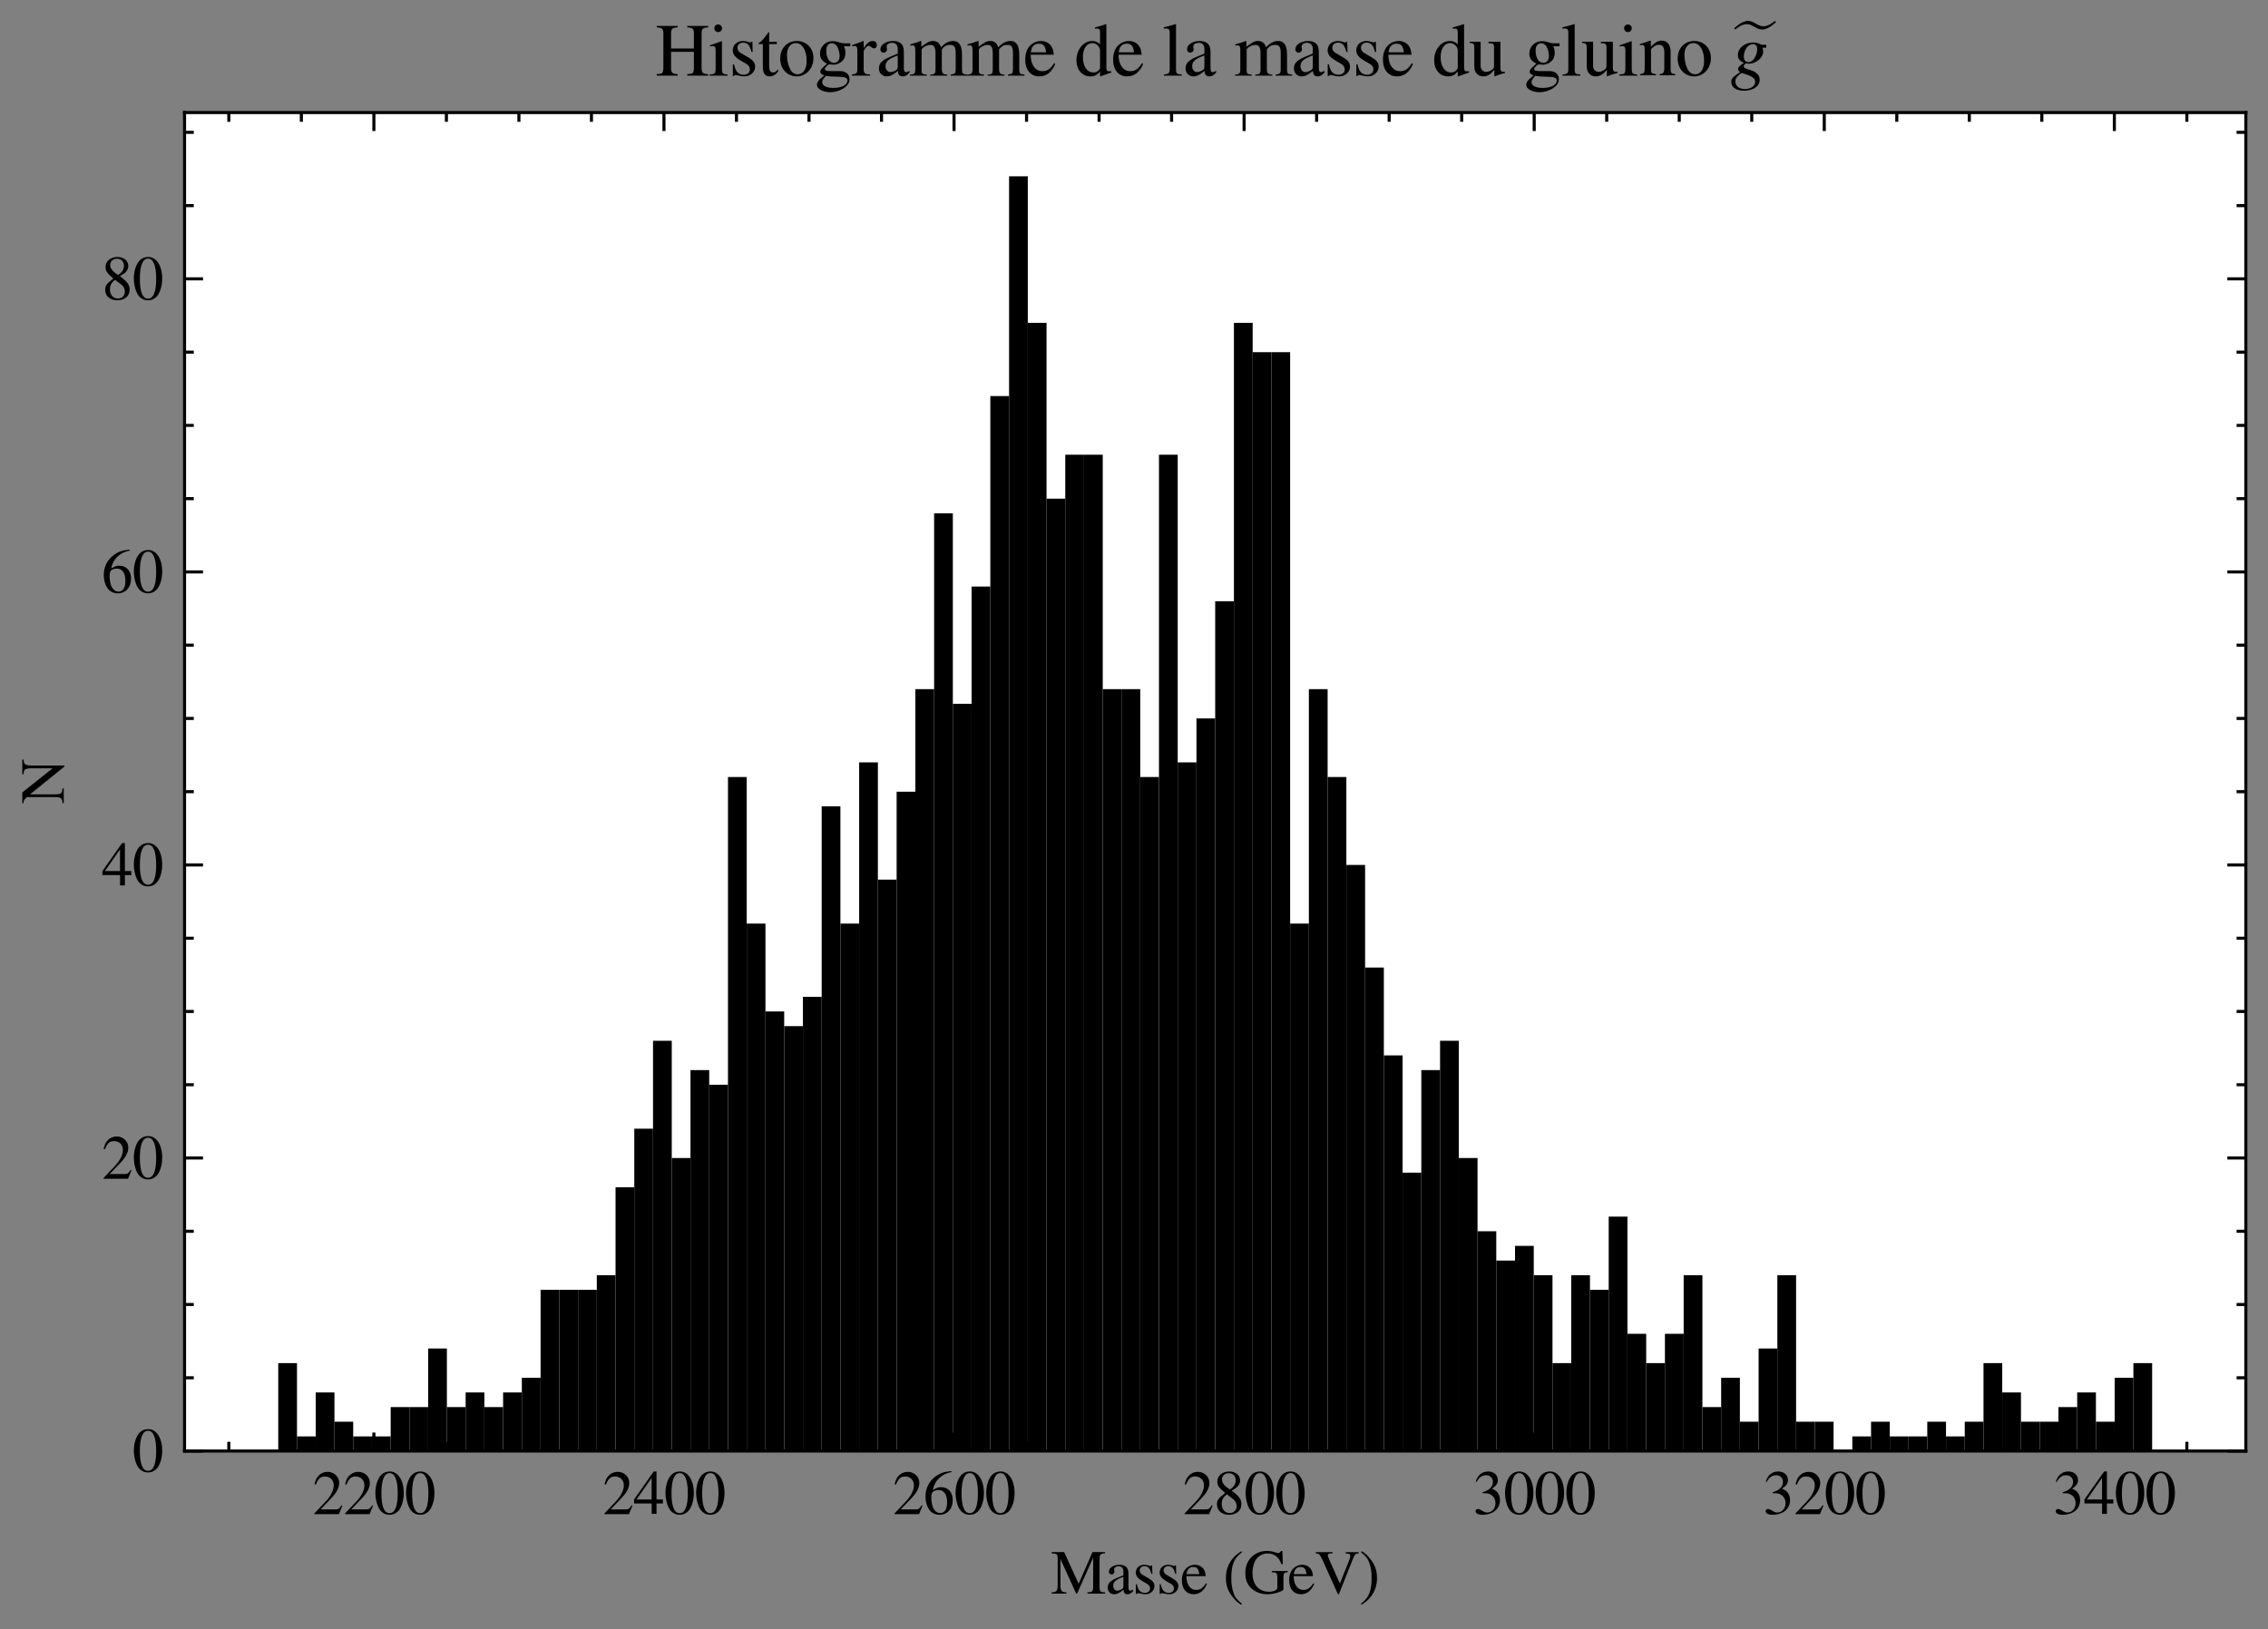 <?xml version="1.0" encoding="utf-8" standalone="no"?>
<!DOCTYPE svg PUBLIC "-//W3C//DTD SVG 1.1//EN"
  "http://www.w3.org/Graphics/SVG/1.1/DTD/svg11.dtd">
<svg xmlns:xlink="http://www.w3.org/1999/xlink" width="368.374pt" height="264.651pt" viewBox="0 0 368.374 264.651" xmlns="http://www.w3.org/2000/svg" version="1.1">
 <rect x="0" y="0" width="368.374" height="264.651" fill="#808080" stroke="none"/>
 <defs>
  <style type="text/css">*{stroke-linejoin: round; stroke-linecap: butt}</style>
 </defs>
 <g id="figure_1">
  <g id="patch_1">
   <path d="M 0 264.651 
L 368.374 264.651 
L 368.374 0 
L 0 0 
L 0 264.651 
z
" style="fill: none"/>
  </g>
  <g id="axes_1">
   <g id="patch_2">
    <path d="M 29.974 235.728 
L 364.774 235.728 
L 364.774 18.288 
L 29.974 18.288 
z
" style="fill: #ffffff"/>
   </g>
   <g id="patch_3">
    <path d="M 45.192 235.728 
L 48.236 235.728 
L 48.236 221.446 
L 45.192 221.446 
z
" clip-path="url(#p7e63b6efae)"/>
   </g>
   <g id="patch_4">
    <path d="M 48.236 235.728 
L 51.28 235.728 
L 51.28 233.348 
L 48.236 233.348 
z
" clip-path="url(#p7e63b6efae)"/>
   </g>
   <g id="patch_5">
    <path d="M 51.28 235.728 
L 54.323 235.728 
L 54.323 226.207 
L 51.28 226.207 
z
" clip-path="url(#p7e63b6efae)"/>
   </g>
   <g id="patch_6">
    <path d="M 54.323 235.728 
L 57.367 235.728 
L 57.367 230.967 
L 54.323 230.967 
z
" clip-path="url(#p7e63b6efae)"/>
   </g>
   <g id="patch_7">
    <path d="M 57.367 235.728 
L 60.41 235.728 
L 60.41 233.348 
L 57.367 233.348 
z
" clip-path="url(#p7e63b6efae)"/>
   </g>
   <g id="patch_8">
    <path d="M 60.41 235.728 
L 63.454 235.728 
L 63.454 233.348 
L 60.41 233.348 
z
" clip-path="url(#p7e63b6efae)"/>
   </g>
   <g id="patch_9">
    <path d="M 63.454 235.728 
L 66.498 235.728 
L 66.498 228.587 
L 63.454 228.587 
z
" clip-path="url(#p7e63b6efae)"/>
   </g>
   <g id="patch_10">
    <path d="M 66.498 235.728 
L 69.541 235.728 
L 69.541 228.587 
L 66.498 228.587 
z
" clip-path="url(#p7e63b6efae)"/>
   </g>
   <g id="patch_11">
    <path d="M 69.541 235.728 
L 72.585 235.728 
L 72.585 219.066 
L 69.541 219.066 
z
" clip-path="url(#p7e63b6efae)"/>
   </g>
   <g id="patch_12">
    <path d="M 72.585 235.728 
L 75.629 235.728 
L 75.629 228.587 
L 72.585 228.587 
z
" clip-path="url(#p7e63b6efae)"/>
   </g>
   <g id="patch_13">
    <path d="M 75.629 235.728 
L 78.672 235.728 
L 78.672 226.207 
L 75.629 226.207 
z
" clip-path="url(#p7e63b6efae)"/>
   </g>
   <g id="patch_14">
    <path d="M 78.672 235.728 
L 81.716 235.728 
L 81.716 228.587 
L 78.672 228.587 
z
" clip-path="url(#p7e63b6efae)"/>
   </g>
   <g id="patch_15">
    <path d="M 81.716 235.728 
L 84.76 235.728 
L 84.76 226.207 
L 81.716 226.207 
z
" clip-path="url(#p7e63b6efae)"/>
   </g>
   <g id="patch_16">
    <path d="M 84.76 235.728 
L 87.803 235.728 
L 87.803 223.827 
L 84.76 223.827 
z
" clip-path="url(#p7e63b6efae)"/>
   </g>
   <g id="patch_17">
    <path d="M 87.803 235.728 
L 90.847 235.728 
L 90.847 209.545 
L 87.803 209.545 
z
" clip-path="url(#p7e63b6efae)"/>
   </g>
   <g id="patch_18">
    <path d="M 90.847 235.728 
L 93.89 235.728 
L 93.89 209.545 
L 90.847 209.545 
z
" clip-path="url(#p7e63b6efae)"/>
   </g>
   <g id="patch_19">
    <path d="M 93.89 235.728 
L 96.934 235.728 
L 96.934 209.545 
L 93.89 209.545 
z
" clip-path="url(#p7e63b6efae)"/>
   </g>
   <g id="patch_20">
    <path d="M 96.934 235.728 
L 99.978 235.728 
L 99.978 207.165 
L 96.934 207.165 
z
" clip-path="url(#p7e63b6efae)"/>
   </g>
   <g id="patch_21">
    <path d="M 99.978 235.728 
L 103.021 235.728 
L 103.021 192.883 
L 99.978 192.883 
z
" clip-path="url(#p7e63b6efae)"/>
   </g>
   <g id="patch_22">
    <path d="M 103.021 235.728 
L 106.065 235.728 
L 106.065 183.362 
L 103.021 183.362 
z
" clip-path="url(#p7e63b6efae)"/>
   </g>
   <g id="patch_23">
    <path d="M 106.065 235.728 
L 109.109 235.728 
L 109.109 169.08 
L 106.065 169.08 
z
" clip-path="url(#p7e63b6efae)"/>
   </g>
   <g id="patch_24">
    <path d="M 109.109 235.728 
L 112.152 235.728 
L 112.152 188.122 
L 109.109 188.122 
z
" clip-path="url(#p7e63b6efae)"/>
   </g>
   <g id="patch_25">
    <path d="M 112.152 235.728 
L 115.196 235.728 
L 115.196 173.84 
L 112.152 173.84 
z
" clip-path="url(#p7e63b6efae)"/>
   </g>
   <g id="patch_26">
    <path d="M 115.196 235.728 
L 118.24 235.728 
L 118.24 176.221 
L 115.196 176.221 
z
" clip-path="url(#p7e63b6efae)"/>
   </g>
   <g id="patch_27">
    <path d="M 118.24 235.728 
L 121.283 235.728 
L 121.283 126.234 
L 118.24 126.234 
z
" clip-path="url(#p7e63b6efae)"/>
   </g>
   <g id="patch_28">
    <path d="M 121.283 235.728 
L 124.327 235.728 
L 124.327 150.037 
L 121.283 150.037 
z
" clip-path="url(#p7e63b6efae)"/>
   </g>
   <g id="patch_29">
    <path d="M 124.327 235.728 
L 127.37 235.728 
L 127.37 164.319 
L 124.327 164.319 
z
" clip-path="url(#p7e63b6efae)"/>
   </g>
   <g id="patch_30">
    <path d="M 127.37 235.728 
L 130.414 235.728 
L 130.414 166.699 
L 127.37 166.699 
z
" clip-path="url(#p7e63b6efae)"/>
   </g>
   <g id="patch_31">
    <path d="M 130.414 235.728 
L 133.458 235.728 
L 133.458 161.939 
L 130.414 161.939 
z
" clip-path="url(#p7e63b6efae)"/>
   </g>
   <g id="patch_32">
    <path d="M 133.458 235.728 
L 136.501 235.728 
L 136.501 130.995 
L 133.458 130.995 
z
" clip-path="url(#p7e63b6efae)"/>
   </g>
   <g id="patch_33">
    <path d="M 136.501 235.728 
L 139.545 235.728 
L 139.545 150.037 
L 136.501 150.037 
z
" clip-path="url(#p7e63b6efae)"/>
   </g>
   <g id="patch_34">
    <path d="M 139.545 235.728 
L 142.589 235.728 
L 142.589 123.854 
L 139.545 123.854 
z
" clip-path="url(#p7e63b6efae)"/>
   </g>
   <g id="patch_35">
    <path d="M 142.589 235.728 
L 145.632 235.728 
L 145.632 142.897 
L 142.589 142.897 
z
" clip-path="url(#p7e63b6efae)"/>
   </g>
   <g id="patch_36">
    <path d="M 145.632 235.728 
L 148.676 235.728 
L 148.676 128.615 
L 145.632 128.615 
z
" clip-path="url(#p7e63b6efae)"/>
   </g>
   <g id="patch_37">
    <path d="M 148.676 235.728 
L 151.72 235.728 
L 151.72 111.953 
L 148.676 111.953 
z
" clip-path="url(#p7e63b6efae)"/>
   </g>
   <g id="patch_38">
    <path d="M 151.72 235.728 
L 154.763 235.728 
L 154.763 83.389 
L 151.72 83.389 
z
" clip-path="url(#p7e63b6efae)"/>
   </g>
   <g id="patch_39">
    <path d="M 154.763 235.728 
L 157.807 235.728 
L 157.807 114.333 
L 154.763 114.333 
z
" clip-path="url(#p7e63b6efae)"/>
   </g>
   <g id="patch_40">
    <path d="M 157.807 235.728 
L 160.85 235.728 
L 160.85 95.291 
L 157.807 95.291 
z
" clip-path="url(#p7e63b6efae)"/>
   </g>
   <g id="patch_41">
    <path d="M 160.85 235.728 
L 163.894 235.728 
L 163.894 64.347 
L 160.85 64.347 
z
" clip-path="url(#p7e63b6efae)"/>
   </g>
   <g id="patch_42">
    <path d="M 163.894 235.728 
L 166.938 235.728 
L 166.938 28.642 
L 163.894 28.642 
z
" clip-path="url(#p7e63b6efae)"/>
   </g>
   <g id="patch_43">
    <path d="M 166.938 235.728 
L 169.981 235.728 
L 169.981 52.445 
L 166.938 52.445 
z
" clip-path="url(#p7e63b6efae)"/>
   </g>
   <g id="patch_44">
    <path d="M 169.981 235.728 
L 173.025 235.728 
L 173.025 81.009 
L 169.981 81.009 
z
" clip-path="url(#p7e63b6efae)"/>
   </g>
   <g id="patch_45">
    <path d="M 173.025 235.728 
L 176.069 235.728 
L 176.069 73.868 
L 173.025 73.868 
z
" clip-path="url(#p7e63b6efae)"/>
   </g>
   <g id="patch_46">
    <path d="M 176.069 235.728 
L 179.112 235.728 
L 179.112 73.868 
L 176.069 73.868 
z
" clip-path="url(#p7e63b6efae)"/>
   </g>
   <g id="patch_47">
    <path d="M 179.112 235.728 
L 182.156 235.728 
L 182.156 111.953 
L 179.112 111.953 
z
" clip-path="url(#p7e63b6efae)"/>
   </g>
   <g id="patch_48">
    <path d="M 182.156 235.728 
L 185.2 235.728 
L 185.2 111.953 
L 182.156 111.953 
z
" clip-path="url(#p7e63b6efae)"/>
   </g>
   <g id="patch_49">
    <path d="M 185.2 235.728 
L 188.243 235.728 
L 188.243 126.234 
L 185.2 126.234 
z
" clip-path="url(#p7e63b6efae)"/>
   </g>
   <g id="patch_50">
    <path d="M 188.243 235.728 
L 191.287 235.728 
L 191.287 73.868 
L 188.243 73.868 
z
" clip-path="url(#p7e63b6efae)"/>
   </g>
   <g id="patch_51">
    <path d="M 191.287 235.728 
L 194.33 235.728 
L 194.33 123.854 
L 191.287 123.854 
z
" clip-path="url(#p7e63b6efae)"/>
   </g>
   <g id="patch_52">
    <path d="M 194.33 235.728 
L 197.374 235.728 
L 197.374 116.713 
L 194.33 116.713 
z
" clip-path="url(#p7e63b6efae)"/>
   </g>
   <g id="patch_53">
    <path d="M 197.374 235.728 
L 200.418 235.728 
L 200.418 97.671 
L 197.374 97.671 
z
" clip-path="url(#p7e63b6efae)"/>
   </g>
   <g id="patch_54">
    <path d="M 200.418 235.728 
L 203.461 235.728 
L 203.461 52.445 
L 200.418 52.445 
z
" clip-path="url(#p7e63b6efae)"/>
   </g>
   <g id="patch_55">
    <path d="M 203.461 235.728 
L 206.505 235.728 
L 206.505 57.206 
L 203.461 57.206 
z
" clip-path="url(#p7e63b6efae)"/>
   </g>
   <g id="patch_56">
    <path d="M 206.505 235.728 
L 209.549 235.728 
L 209.549 57.206 
L 206.505 57.206 
z
" clip-path="url(#p7e63b6efae)"/>
   </g>
   <g id="patch_57">
    <path d="M 209.549 235.728 
L 212.592 235.728 
L 212.592 150.037 
L 209.549 150.037 
z
" clip-path="url(#p7e63b6efae)"/>
   </g>
   <g id="patch_58">
    <path d="M 212.592 235.728 
L 215.636 235.728 
L 215.636 111.953 
L 212.592 111.953 
z
" clip-path="url(#p7e63b6efae)"/>
   </g>
   <g id="patch_59">
    <path d="M 215.636 235.728 
L 218.68 235.728 
L 218.68 126.234 
L 215.636 126.234 
z
" clip-path="url(#p7e63b6efae)"/>
   </g>
   <g id="patch_60">
    <path d="M 218.68 235.728 
L 221.723 235.728 
L 221.723 140.516 
L 218.68 140.516 
z
" clip-path="url(#p7e63b6efae)"/>
   </g>
   <g id="patch_61">
    <path d="M 221.723 235.728 
L 224.767 235.728 
L 224.767 157.178 
L 221.723 157.178 
z
" clip-path="url(#p7e63b6efae)"/>
   </g>
   <g id="patch_62">
    <path d="M 224.767 235.728 
L 227.81 235.728 
L 227.81 171.46 
L 224.767 171.46 
z
" clip-path="url(#p7e63b6efae)"/>
   </g>
   <g id="patch_63">
    <path d="M 227.81 235.728 
L 230.854 235.728 
L 230.854 190.502 
L 227.81 190.502 
z
" clip-path="url(#p7e63b6efae)"/>
   </g>
   <g id="patch_64">
    <path d="M 230.854 235.728 
L 233.898 235.728 
L 233.898 173.84 
L 230.854 173.84 
z
" clip-path="url(#p7e63b6efae)"/>
   </g>
   <g id="patch_65">
    <path d="M 233.898 235.728 
L 236.941 235.728 
L 236.941 169.08 
L 233.898 169.08 
z
" clip-path="url(#p7e63b6efae)"/>
   </g>
   <g id="patch_66">
    <path d="M 236.941 235.728 
L 239.985 235.728 
L 239.985 188.122 
L 236.941 188.122 
z
" clip-path="url(#p7e63b6efae)"/>
   </g>
   <g id="patch_67">
    <path d="M 239.985 235.728 
L 243.029 235.728 
L 243.029 200.024 
L 239.985 200.024 
z
" clip-path="url(#p7e63b6efae)"/>
   </g>
   <g id="patch_68">
    <path d="M 243.029 235.728 
L 246.072 235.728 
L 246.072 204.784 
L 243.029 204.784 
z
" clip-path="url(#p7e63b6efae)"/>
   </g>
   <g id="patch_69">
    <path d="M 246.072 235.728 
L 249.116 235.728 
L 249.116 202.404 
L 246.072 202.404 
z
" clip-path="url(#p7e63b6efae)"/>
   </g>
   <g id="patch_70">
    <path d="M 249.116 235.728 
L 252.16 235.728 
L 252.16 207.165 
L 249.116 207.165 
z
" clip-path="url(#p7e63b6efae)"/>
   </g>
   <g id="patch_71">
    <path d="M 252.16 235.728 
L 255.203 235.728 
L 255.203 221.446 
L 252.16 221.446 
z
" clip-path="url(#p7e63b6efae)"/>
   </g>
   <g id="patch_72">
    <path d="M 255.203 235.728 
L 258.247 235.728 
L 258.247 207.165 
L 255.203 207.165 
z
" clip-path="url(#p7e63b6efae)"/>
   </g>
   <g id="patch_73">
    <path d="M 258.247 235.728 
L 261.29 235.728 
L 261.29 209.545 
L 258.247 209.545 
z
" clip-path="url(#p7e63b6efae)"/>
   </g>
   <g id="patch_74">
    <path d="M 261.29 235.728 
L 264.334 235.728 
L 264.334 197.643 
L 261.29 197.643 
z
" clip-path="url(#p7e63b6efae)"/>
   </g>
   <g id="patch_75">
    <path d="M 264.334 235.728 
L 267.378 235.728 
L 267.378 216.686 
L 264.334 216.686 
z
" clip-path="url(#p7e63b6efae)"/>
   </g>
   <g id="patch_76">
    <path d="M 267.378 235.728 
L 270.421 235.728 
L 270.421 221.446 
L 267.378 221.446 
z
" clip-path="url(#p7e63b6efae)"/>
   </g>
   <g id="patch_77">
    <path d="M 270.421 235.728 
L 273.465 235.728 
L 273.465 216.686 
L 270.421 216.686 
z
" clip-path="url(#p7e63b6efae)"/>
   </g>
   <g id="patch_78">
    <path d="M 273.465 235.728 
L 276.509 235.728 
L 276.509 207.165 
L 273.465 207.165 
z
" clip-path="url(#p7e63b6efae)"/>
   </g>
   <g id="patch_79">
    <path d="M 276.509 235.728 
L 279.552 235.728 
L 279.552 228.587 
L 276.509 228.587 
z
" clip-path="url(#p7e63b6efae)"/>
   </g>
   <g id="patch_80">
    <path d="M 279.552 235.728 
L 282.596 235.728 
L 282.596 223.827 
L 279.552 223.827 
z
" clip-path="url(#p7e63b6efae)"/>
   </g>
   <g id="patch_81">
    <path d="M 282.596 235.728 
L 285.64 235.728 
L 285.64 230.967 
L 282.596 230.967 
z
" clip-path="url(#p7e63b6efae)"/>
   </g>
   <g id="patch_82">
    <path d="M 285.64 235.728 
L 288.683 235.728 
L 288.683 219.066 
L 285.64 219.066 
z
" clip-path="url(#p7e63b6efae)"/>
   </g>
   <g id="patch_83">
    <path d="M 288.683 235.728 
L 291.727 235.728 
L 291.727 207.165 
L 288.683 207.165 
z
" clip-path="url(#p7e63b6efae)"/>
   </g>
   <g id="patch_84">
    <path d="M 291.727 235.728 
L 294.77 235.728 
L 294.77 230.967 
L 291.727 230.967 
z
" clip-path="url(#p7e63b6efae)"/>
   </g>
   <g id="patch_85">
    <path d="M 294.77 235.728 
L 297.814 235.728 
L 297.814 230.967 
L 294.77 230.967 
z
" clip-path="url(#p7e63b6efae)"/>
   </g>
   <g id="patch_86">
    <path d="M 297.814 235.728 
L 300.858 235.728 
L 300.858 235.728 
L 297.814 235.728 
z
" clip-path="url(#p7e63b6efae)"/>
   </g>
   <g id="patch_87">
    <path d="M 300.858 235.728 
L 303.901 235.728 
L 303.901 233.348 
L 300.858 233.348 
z
" clip-path="url(#p7e63b6efae)"/>
   </g>
   <g id="patch_88">
    <path d="M 303.901 235.728 
L 306.945 235.728 
L 306.945 230.967 
L 303.901 230.967 
z
" clip-path="url(#p7e63b6efae)"/>
   </g>
   <g id="patch_89">
    <path d="M 306.945 235.728 
L 309.989 235.728 
L 309.989 233.348 
L 306.945 233.348 
z
" clip-path="url(#p7e63b6efae)"/>
   </g>
   <g id="patch_90">
    <path d="M 309.989 235.728 
L 313.032 235.728 
L 313.032 233.348 
L 309.989 233.348 
z
" clip-path="url(#p7e63b6efae)"/>
   </g>
   <g id="patch_91">
    <path d="M 313.032 235.728 
L 316.076 235.728 
L 316.076 230.967 
L 313.032 230.967 
z
" clip-path="url(#p7e63b6efae)"/>
   </g>
   <g id="patch_92">
    <path d="M 316.076 235.728 
L 319.12 235.728 
L 319.12 233.348 
L 316.076 233.348 
z
" clip-path="url(#p7e63b6efae)"/>
   </g>
   <g id="patch_93">
    <path d="M 319.12 235.728 
L 322.163 235.728 
L 322.163 230.967 
L 319.12 230.967 
z
" clip-path="url(#p7e63b6efae)"/>
   </g>
   <g id="patch_94">
    <path d="M 322.163 235.728 
L 325.207 235.728 
L 325.207 221.446 
L 322.163 221.446 
z
" clip-path="url(#p7e63b6efae)"/>
   </g>
   <g id="patch_95">
    <path d="M 325.207 235.728 
L 328.25 235.728 
L 328.25 226.207 
L 325.207 226.207 
z
" clip-path="url(#p7e63b6efae)"/>
   </g>
   <g id="patch_96">
    <path d="M 328.25 235.728 
L 331.294 235.728 
L 331.294 230.967 
L 328.25 230.967 
z
" clip-path="url(#p7e63b6efae)"/>
   </g>
   <g id="patch_97">
    <path d="M 331.294 235.728 
L 334.338 235.728 
L 334.338 230.967 
L 331.294 230.967 
z
" clip-path="url(#p7e63b6efae)"/>
   </g>
   <g id="patch_98">
    <path d="M 334.338 235.728 
L 337.381 235.728 
L 337.381 228.587 
L 334.338 228.587 
z
" clip-path="url(#p7e63b6efae)"/>
   </g>
   <g id="patch_99">
    <path d="M 337.381 235.728 
L 340.425 235.728 
L 340.425 226.207 
L 337.381 226.207 
z
" clip-path="url(#p7e63b6efae)"/>
   </g>
   <g id="patch_100">
    <path d="M 340.425 235.728 
L 343.469 235.728 
L 343.469 230.967 
L 340.425 230.967 
z
" clip-path="url(#p7e63b6efae)"/>
   </g>
   <g id="patch_101">
    <path d="M 343.469 235.728 
L 346.512 235.728 
L 346.512 223.827 
L 343.469 223.827 
z
" clip-path="url(#p7e63b6efae)"/>
   </g>
   <g id="patch_102">
    <path d="M 346.512 235.728 
L 349.556 235.728 
L 349.556 221.446 
L 346.512 221.446 
z
" clip-path="url(#p7e63b6efae)"/>
   </g>
   <g id="matplotlib.axis_1">
    <g id="xtick_1">
     <g id="line2d_1">
      <defs>
       <path id="m321ddb4b84" d="M 0 0 
L 0 -3 
" style="stroke: #000000; stroke-width: 0.5"/>
      </defs>
      <g>
       <use xlink:href="#m321ddb4b84" x="60.726" y="235.728" style="stroke: #000000; stroke-width: 0.5"/>
      </g>
     </g>
     <g id="line2d_2">
      <defs>
       <path id="m968e10f315" d="M 0 0 
L 0 3 
" style="stroke: #000000; stroke-width: 0.5"/>
      </defs>
      <g>
       <use xlink:href="#m968e10f315" x="60.726" y="18.288" style="stroke: #000000; stroke-width: 0.5"/>
      </g>
     </g>
     <g id="text_1">
      <!-- $\mathdefault{2200}$ -->
      <g transform="translate(50.763 245.983)scale(0.1 -0.1)">
       <defs>
        <path id="NimbusRomNo9L-Regu-32" d="M 3040 875 
L 2957 907 
C 2720 544 2637 486 2349 486 
L 819 486 
L 1894 1609 
C 2464 2202 2714 2687 2714 3185 
C 2714 3823 2195 4313 1530 4313 
C 1178 4313 845 4173 608 3918 
C 403 3700 307 3496 198 3043 
L 333 3011 
C 589 3636 819 3840 1261 3840 
C 1798 3840 2163 3476 2163 2940 
C 2163 2443 1869 1850 1331 1282 
L 192 77 
L 192 0 
L 2688 0 
L 3040 875 
z
" transform="scale(0.016)"/>
        <path id="NimbusRomNo9L-Regu-30" d="M 1626 4352 
C 1274 4352 1005 4244 768 4020 
C 397 3661 154 2925 154 2176 
C 154 1479 365 730 666 372 
C 902 90 1229 -64 1600 -64 
C 1926 -64 2202 45 2432 269 
C 2803 621 3046 1364 3046 2138 
C 3046 3450 2464 4352 1626 4352 
z
M 1606 4186 
C 2144 4186 2432 3463 2432 2125 
C 2432 788 2150 103 1600 103 
C 1050 103 768 788 768 2119 
C 768 3476 1056 4186 1606 4186 
z
" transform="scale(0.016)"/>
       </defs>
       <use xlink:href="#NimbusRomNo9L-Regu-32" transform="scale(0.996)"/>
       <use xlink:href="#NimbusRomNo9L-Regu-32" transform="translate(49.813 0)scale(0.996)"/>
       <use xlink:href="#NimbusRomNo9L-Regu-30" transform="translate(99.626 0)scale(0.996)"/>
       <use xlink:href="#NimbusRomNo9L-Regu-30" transform="translate(149.44 0)scale(0.996)"/>
      </g>
     </g>
    </g>
    <g id="xtick_2">
     <g id="line2d_3">
      <g>
       <use xlink:href="#m321ddb4b84" x="107.841" y="235.728" style="stroke: #000000; stroke-width: 0.5"/>
      </g>
     </g>
     <g id="line2d_4">
      <g>
       <use xlink:href="#m968e10f315" x="107.841" y="18.288" style="stroke: #000000; stroke-width: 0.5"/>
      </g>
     </g>
     <g id="text_2">
      <!-- $\mathdefault{2400}$ -->
      <g transform="translate(97.879 245.983)scale(0.1 -0.1)">
       <defs>
        <path id="NimbusRomNo9L-Regu-34" d="M 3021 1497 
L 2368 1497 
L 2368 4352 
L 2086 4352 
L 77 1497 
L 77 1088 
L 1875 1088 
L 1875 32 
L 2368 32 
L 2368 1088 
L 3021 1088 
L 3021 1497 
z
M 1869 1497 
L 333 1497 
L 1869 3698 
L 1869 1497 
z
" transform="scale(0.016)"/>
       </defs>
       <use xlink:href="#NimbusRomNo9L-Regu-32" transform="scale(0.996)"/>
       <use xlink:href="#NimbusRomNo9L-Regu-34" transform="translate(49.813 0)scale(0.996)"/>
       <use xlink:href="#NimbusRomNo9L-Regu-30" transform="translate(99.626 0)scale(0.996)"/>
       <use xlink:href="#NimbusRomNo9L-Regu-30" transform="translate(149.44 0)scale(0.996)"/>
      </g>
     </g>
    </g>
    <g id="xtick_3">
     <g id="line2d_5">
      <g>
       <use xlink:href="#m321ddb4b84" x="154.957" y="235.728" style="stroke: #000000; stroke-width: 0.5"/>
      </g>
     </g>
     <g id="line2d_6">
      <g>
       <use xlink:href="#m968e10f315" x="154.957" y="18.288" style="stroke: #000000; stroke-width: 0.5"/>
      </g>
     </g>
     <g id="text_3">
      <!-- $\mathdefault{2600}$ -->
      <g transform="translate(144.994 245.983)scale(0.1 -0.1)">
       <defs>
        <path id="NimbusRomNo9L-Regu-36" d="M 2854 4391 
C 2125 4327 1754 4205 1286 3879 
C 595 3386 218 2656 218 1802 
C 218 1248 390 688 666 370 
C 909 89 1254 -64 1651 -64 
C 2445 -64 2995 541 2995 1421 
C 2995 2236 2528 2752 1792 2752 
C 1510 2752 1376 2707 973 2464 
C 1146 3431 1862 4122 2867 4288 
L 2854 4391 
z
M 1549 2458 
C 2099 2458 2419 2000 2419 1204 
C 2419 504 2170 116 1722 116 
C 1158 116 813 714 813 1700 
C 813 2025 864 2203 992 2299 
C 1126 2400 1325 2458 1549 2458 
z
" transform="scale(0.016)"/>
       </defs>
       <use xlink:href="#NimbusRomNo9L-Regu-32" transform="scale(0.996)"/>
       <use xlink:href="#NimbusRomNo9L-Regu-36" transform="translate(49.813 0)scale(0.996)"/>
       <use xlink:href="#NimbusRomNo9L-Regu-30" transform="translate(99.626 0)scale(0.996)"/>
       <use xlink:href="#NimbusRomNo9L-Regu-30" transform="translate(149.44 0)scale(0.996)"/>
      </g>
     </g>
    </g>
    <g id="xtick_4">
     <g id="line2d_7">
      <g>
       <use xlink:href="#m321ddb4b84" x="202.072" y="235.728" style="stroke: #000000; stroke-width: 0.5"/>
      </g>
     </g>
     <g id="line2d_8">
      <g>
       <use xlink:href="#m968e10f315" x="202.072" y="18.288" style="stroke: #000000; stroke-width: 0.5"/>
      </g>
     </g>
     <g id="text_4">
      <!-- $\mathdefault{2800}$ -->
      <g transform="translate(192.109 245.983)scale(0.1 -0.1)">
       <defs>
        <path id="NimbusRomNo9L-Regu-38" d="M 1856 2400 
C 2490 2740 2714 3008 2714 3444 
C 2714 3968 2253 4352 1613 4352 
C 915 4352 397 3924 397 3341 
C 397 2925 518 2740 1190 2151 
C 499 1626 358 1428 358 992 
C 358 372 864 -64 1587 -64 
C 2355 -64 2848 359 2848 1018 
C 2848 1511 2630 1824 1856 2400 
z
M 1741 1741 
C 2208 1408 2362 1178 2362 820 
C 2362 404 2074 116 1658 116 
C 1171 116 845 487 845 1044 
C 845 1453 986 1722 1357 2023 
L 1741 1741 
z
M 1670 2516 
C 1101 2887 870 3181 870 3540 
C 870 3911 1158 4173 1562 4173 
C 1997 4173 2272 3892 2272 3450 
C 2272 3085 2093 2797 1728 2554 
C 1696 2535 1696 2535 1670 2516 
z
" transform="scale(0.016)"/>
       </defs>
       <use xlink:href="#NimbusRomNo9L-Regu-32" transform="scale(0.996)"/>
       <use xlink:href="#NimbusRomNo9L-Regu-38" transform="translate(49.813 0)scale(0.996)"/>
       <use xlink:href="#NimbusRomNo9L-Regu-30" transform="translate(99.626 0)scale(0.996)"/>
       <use xlink:href="#NimbusRomNo9L-Regu-30" transform="translate(149.44 0)scale(0.996)"/>
      </g>
     </g>
    </g>
    <g id="xtick_5">
     <g id="line2d_9">
      <g>
       <use xlink:href="#m321ddb4b84" x="249.187" y="235.728" style="stroke: #000000; stroke-width: 0.5"/>
      </g>
     </g>
     <g id="line2d_10">
      <g>
       <use xlink:href="#m968e10f315" x="249.187" y="18.288" style="stroke: #000000; stroke-width: 0.5"/>
      </g>
     </g>
     <g id="text_5">
      <!-- $\mathdefault{3000}$ -->
      <g transform="translate(239.225 245.983)scale(0.1 -0.1)">
       <defs>
        <path id="NimbusRomNo9L-Regu-33" d="M 979 2138 
C 1357 2138 1504 2125 1658 2068 
C 2054 1927 2304 1562 2304 1120 
C 2304 583 1939 167 1466 167 
C 1293 167 1165 212 928 365 
C 736 480 627 525 518 525 
C 371 525 275 436 275 301 
C 275 77 550 -64 998 -64 
C 1491 -64 1997 103 2298 365 
C 2598 628 2765 999 2765 1428 
C 2765 1754 2662 2055 2477 2253 
C 2349 2394 2227 2471 1946 2592 
C 2387 2893 2547 3130 2547 3476 
C 2547 3994 2138 4352 1549 4352 
C 1229 4352 947 4244 717 4039 
C 525 3866 429 3699 288 3315 
L 384 3290 
C 646 3757 934 3968 1338 3968 
C 1754 3968 2042 3687 2042 3284 
C 2042 3053 1946 2823 1786 2663 
C 1594 2471 1414 2375 979 2221 
L 979 2138 
z
" transform="scale(0.016)"/>
       </defs>
       <use xlink:href="#NimbusRomNo9L-Regu-33" transform="scale(0.996)"/>
       <use xlink:href="#NimbusRomNo9L-Regu-30" transform="translate(49.813 0)scale(0.996)"/>
       <use xlink:href="#NimbusRomNo9L-Regu-30" transform="translate(99.626 0)scale(0.996)"/>
       <use xlink:href="#NimbusRomNo9L-Regu-30" transform="translate(149.44 0)scale(0.996)"/>
      </g>
     </g>
    </g>
    <g id="xtick_6">
     <g id="line2d_11">
      <g>
       <use xlink:href="#m321ddb4b84" x="296.303" y="235.728" style="stroke: #000000; stroke-width: 0.5"/>
      </g>
     </g>
     <g id="line2d_12">
      <g>
       <use xlink:href="#m968e10f315" x="296.303" y="18.288" style="stroke: #000000; stroke-width: 0.5"/>
      </g>
     </g>
     <g id="text_6">
      <!-- $\mathdefault{3200}$ -->
      <g transform="translate(286.34 245.983)scale(0.1 -0.1)">
       <use xlink:href="#NimbusRomNo9L-Regu-33" transform="scale(0.996)"/>
       <use xlink:href="#NimbusRomNo9L-Regu-32" transform="translate(49.813 0)scale(0.996)"/>
       <use xlink:href="#NimbusRomNo9L-Regu-30" transform="translate(99.626 0)scale(0.996)"/>
       <use xlink:href="#NimbusRomNo9L-Regu-30" transform="translate(149.44 0)scale(0.996)"/>
      </g>
     </g>
    </g>
    <g id="xtick_7">
     <g id="line2d_13">
      <g>
       <use xlink:href="#m321ddb4b84" x="343.418" y="235.728" style="stroke: #000000; stroke-width: 0.5"/>
      </g>
     </g>
     <g id="line2d_14">
      <g>
       <use xlink:href="#m968e10f315" x="343.418" y="18.288" style="stroke: #000000; stroke-width: 0.5"/>
      </g>
     </g>
     <g id="text_7">
      <!-- $\mathdefault{3400}$ -->
      <g transform="translate(333.456 245.983)scale(0.1 -0.1)">
       <use xlink:href="#NimbusRomNo9L-Regu-33" transform="scale(0.996)"/>
       <use xlink:href="#NimbusRomNo9L-Regu-34" transform="translate(49.813 0)scale(0.996)"/>
       <use xlink:href="#NimbusRomNo9L-Regu-30" transform="translate(99.626 0)scale(0.996)"/>
       <use xlink:href="#NimbusRomNo9L-Regu-30" transform="translate(149.44 0)scale(0.996)"/>
      </g>
     </g>
    </g>
    <g id="xtick_8">
     <g id="line2d_15">
      <defs>
       <path id="mfe11ddaa22" d="M 0 0 
L 0 -1.5 
" style="stroke: #000000; stroke-width: 0.5"/>
      </defs>
      <g>
       <use xlink:href="#mfe11ddaa22" x="37.168" y="235.728" style="stroke: #000000; stroke-width: 0.5"/>
      </g>
     </g>
     <g id="line2d_16">
      <defs>
       <path id="md40780a05b" d="M 0 0 
L 0 1.5 
" style="stroke: #000000; stroke-width: 0.5"/>
      </defs>
      <g>
       <use xlink:href="#md40780a05b" x="37.168" y="18.288" style="stroke: #000000; stroke-width: 0.5"/>
      </g>
     </g>
    </g>
    <g id="xtick_9">
     <g id="line2d_17">
      <g>
       <use xlink:href="#mfe11ddaa22" x="48.947" y="235.728" style="stroke: #000000; stroke-width: 0.5"/>
      </g>
     </g>
     <g id="line2d_18">
      <g>
       <use xlink:href="#md40780a05b" x="48.947" y="18.288" style="stroke: #000000; stroke-width: 0.5"/>
      </g>
     </g>
    </g>
    <g id="xtick_10">
     <g id="line2d_19">
      <g>
       <use xlink:href="#mfe11ddaa22" x="72.505" y="235.728" style="stroke: #000000; stroke-width: 0.5"/>
      </g>
     </g>
     <g id="line2d_20">
      <g>
       <use xlink:href="#md40780a05b" x="72.505" y="18.288" style="stroke: #000000; stroke-width: 0.5"/>
      </g>
     </g>
    </g>
    <g id="xtick_11">
     <g id="line2d_21">
      <g>
       <use xlink:href="#mfe11ddaa22" x="84.284" y="235.728" style="stroke: #000000; stroke-width: 0.5"/>
      </g>
     </g>
     <g id="line2d_22">
      <g>
       <use xlink:href="#md40780a05b" x="84.284" y="18.288" style="stroke: #000000; stroke-width: 0.5"/>
      </g>
     </g>
    </g>
    <g id="xtick_12">
     <g id="line2d_23">
      <g>
       <use xlink:href="#mfe11ddaa22" x="96.062" y="235.728" style="stroke: #000000; stroke-width: 0.5"/>
      </g>
     </g>
     <g id="line2d_24">
      <g>
       <use xlink:href="#md40780a05b" x="96.062" y="18.288" style="stroke: #000000; stroke-width: 0.5"/>
      </g>
     </g>
    </g>
    <g id="xtick_13">
     <g id="line2d_25">
      <g>
       <use xlink:href="#mfe11ddaa22" x="119.62" y="235.728" style="stroke: #000000; stroke-width: 0.5"/>
      </g>
     </g>
     <g id="line2d_26">
      <g>
       <use xlink:href="#md40780a05b" x="119.62" y="18.288" style="stroke: #000000; stroke-width: 0.5"/>
      </g>
     </g>
    </g>
    <g id="xtick_14">
     <g id="line2d_27">
      <g>
       <use xlink:href="#mfe11ddaa22" x="131.399" y="235.728" style="stroke: #000000; stroke-width: 0.5"/>
      </g>
     </g>
     <g id="line2d_28">
      <g>
       <use xlink:href="#md40780a05b" x="131.399" y="18.288" style="stroke: #000000; stroke-width: 0.5"/>
      </g>
     </g>
    </g>
    <g id="xtick_15">
     <g id="line2d_29">
      <g>
       <use xlink:href="#mfe11ddaa22" x="143.178" y="235.728" style="stroke: #000000; stroke-width: 0.5"/>
      </g>
     </g>
     <g id="line2d_30">
      <g>
       <use xlink:href="#md40780a05b" x="143.178" y="18.288" style="stroke: #000000; stroke-width: 0.5"/>
      </g>
     </g>
    </g>
    <g id="xtick_16">
     <g id="line2d_31">
      <g>
       <use xlink:href="#mfe11ddaa22" x="166.736" y="235.728" style="stroke: #000000; stroke-width: 0.5"/>
      </g>
     </g>
     <g id="line2d_32">
      <g>
       <use xlink:href="#md40780a05b" x="166.736" y="18.288" style="stroke: #000000; stroke-width: 0.5"/>
      </g>
     </g>
    </g>
    <g id="xtick_17">
     <g id="line2d_33">
      <g>
       <use xlink:href="#mfe11ddaa22" x="178.514" y="235.728" style="stroke: #000000; stroke-width: 0.5"/>
      </g>
     </g>
     <g id="line2d_34">
      <g>
       <use xlink:href="#md40780a05b" x="178.514" y="18.288" style="stroke: #000000; stroke-width: 0.5"/>
      </g>
     </g>
    </g>
    <g id="xtick_18">
     <g id="line2d_35">
      <g>
       <use xlink:href="#mfe11ddaa22" x="190.293" y="235.728" style="stroke: #000000; stroke-width: 0.5"/>
      </g>
     </g>
     <g id="line2d_36">
      <g>
       <use xlink:href="#md40780a05b" x="190.293" y="18.288" style="stroke: #000000; stroke-width: 0.5"/>
      </g>
     </g>
    </g>
    <g id="xtick_19">
     <g id="line2d_37">
      <g>
       <use xlink:href="#mfe11ddaa22" x="213.851" y="235.728" style="stroke: #000000; stroke-width: 0.5"/>
      </g>
     </g>
     <g id="line2d_38">
      <g>
       <use xlink:href="#md40780a05b" x="213.851" y="18.288" style="stroke: #000000; stroke-width: 0.5"/>
      </g>
     </g>
    </g>
    <g id="xtick_20">
     <g id="line2d_39">
      <g>
       <use xlink:href="#mfe11ddaa22" x="225.63" y="235.728" style="stroke: #000000; stroke-width: 0.5"/>
      </g>
     </g>
     <g id="line2d_40">
      <g>
       <use xlink:href="#md40780a05b" x="225.63" y="18.288" style="stroke: #000000; stroke-width: 0.5"/>
      </g>
     </g>
    </g>
    <g id="xtick_21">
     <g id="line2d_41">
      <g>
       <use xlink:href="#mfe11ddaa22" x="237.409" y="235.728" style="stroke: #000000; stroke-width: 0.5"/>
      </g>
     </g>
     <g id="line2d_42">
      <g>
       <use xlink:href="#md40780a05b" x="237.409" y="18.288" style="stroke: #000000; stroke-width: 0.5"/>
      </g>
     </g>
    </g>
    <g id="xtick_22">
     <g id="line2d_43">
      <g>
       <use xlink:href="#mfe11ddaa22" x="260.966" y="235.728" style="stroke: #000000; stroke-width: 0.5"/>
      </g>
     </g>
     <g id="line2d_44">
      <g>
       <use xlink:href="#md40780a05b" x="260.966" y="18.288" style="stroke: #000000; stroke-width: 0.5"/>
      </g>
     </g>
    </g>
    <g id="xtick_23">
     <g id="line2d_45">
      <g>
       <use xlink:href="#mfe11ddaa22" x="272.745" y="235.728" style="stroke: #000000; stroke-width: 0.5"/>
      </g>
     </g>
     <g id="line2d_46">
      <g>
       <use xlink:href="#md40780a05b" x="272.745" y="18.288" style="stroke: #000000; stroke-width: 0.5"/>
      </g>
     </g>
    </g>
    <g id="xtick_24">
     <g id="line2d_47">
      <g>
       <use xlink:href="#mfe11ddaa22" x="284.524" y="235.728" style="stroke: #000000; stroke-width: 0.5"/>
      </g>
     </g>
     <g id="line2d_48">
      <g>
       <use xlink:href="#md40780a05b" x="284.524" y="18.288" style="stroke: #000000; stroke-width: 0.5"/>
      </g>
     </g>
    </g>
    <g id="xtick_25">
     <g id="line2d_49">
      <g>
       <use xlink:href="#mfe11ddaa22" x="308.082" y="235.728" style="stroke: #000000; stroke-width: 0.5"/>
      </g>
     </g>
     <g id="line2d_50">
      <g>
       <use xlink:href="#md40780a05b" x="308.082" y="18.288" style="stroke: #000000; stroke-width: 0.5"/>
      </g>
     </g>
    </g>
    <g id="xtick_26">
     <g id="line2d_51">
      <g>
       <use xlink:href="#mfe11ddaa22" x="319.861" y="235.728" style="stroke: #000000; stroke-width: 0.5"/>
      </g>
     </g>
     <g id="line2d_52">
      <g>
       <use xlink:href="#md40780a05b" x="319.861" y="18.288" style="stroke: #000000; stroke-width: 0.5"/>
      </g>
     </g>
    </g>
    <g id="xtick_27">
     <g id="line2d_53">
      <g>
       <use xlink:href="#mfe11ddaa22" x="331.639" y="235.728" style="stroke: #000000; stroke-width: 0.5"/>
      </g>
     </g>
     <g id="line2d_54">
      <g>
       <use xlink:href="#md40780a05b" x="331.639" y="18.288" style="stroke: #000000; stroke-width: 0.5"/>
      </g>
     </g>
    </g>
    <g id="xtick_28">
     <g id="line2d_55">
      <g>
       <use xlink:href="#mfe11ddaa22" x="355.197" y="235.728" style="stroke: #000000; stroke-width: 0.5"/>
      </g>
     </g>
     <g id="line2d_56">
      <g>
       <use xlink:href="#md40780a05b" x="355.197" y="18.288" style="stroke: #000000; stroke-width: 0.5"/>
      </g>
     </g>
    </g>
    <g id="text_8">
     <!-- Masse (GeV) -->
     <g transform="translate(170.679 258.894)scale(0.1 -0.1)">
      <defs>
       <path id="NimbusRomNo9L-Regu-4d" d="M 4314 3667 
L 4314 751 
C 4314 217 4237 134 3731 134 
L 3731 0 
L 5523 0 
L 5523 134 
C 5056 134 4966 223 4966 681 
L 4966 3536 
C 4966 3993 5050 4077 5523 4115 
L 5523 4237 
L 4250 4237 
L 2835 1004 
L 1357 4237 
L 90 4237 
L 90 4096 
C 614 4096 698 4019 698 3550 
L 698 943 
C 698 282 608 159 77 121 
L 77 0 
L 1581 0 
L 1581 134 
C 1088 134 979 282 979 931 
L 979 3520 
L 2586 0 
L 2675 0 
L 4314 3667 
z
" transform="scale(0.016)"/>
       <path id="NimbusRomNo9L-Regu-61" d="M 2829 423 
C 2720 333 2643 301 2547 301 
C 2400 301 2355 390 2355 672 
L 2355 1920 
C 2355 2253 2323 2438 2227 2592 
C 2086 2822 1811 2944 1434 2944 
C 832 2944 358 2630 358 2227 
C 358 2080 486 1952 634 1952 
C 787 1952 922 2080 922 2221 
C 922 2246 915 2278 909 2323 
C 896 2381 890 2432 890 2477 
C 890 2650 1094 2790 1350 2790 
C 1664 2790 1837 2605 1837 2259 
L 1837 1869 
C 851 1472 742 1421 467 1178 
C 326 1050 237 832 237 621 
C 237 218 518 -64 909 -64 
C 1190 -64 1453 70 1843 403 
C 1875 70 1990 -64 2253 -64 
C 2470 -64 2605 13 2829 256 
L 2829 423 
z
M 1837 783 
C 1837 584 1805 526 1670 449 
C 1517 359 1338 301 1203 301 
C 979 301 800 520 800 796 
L 800 822 
C 800 1201 1062 1433 1837 1715 
L 1837 783 
z
" transform="scale(0.016)"/>
       <path id="NimbusRomNo9L-Regu-73" d="M 2016 2010 
L 1990 2880 
L 1920 2880 
L 1907 2867 
C 1850 2822 1843 2816 1818 2816 
C 1779 2816 1715 2829 1645 2861 
C 1504 2915 1363 2944 1197 2944 
C 691 2944 326 2616 326 2154 
C 326 1796 531 1539 1075 1231 
L 1446 1020 
C 1670 892 1779 737 1779 539 
C 1779 256 1574 77 1248 77 
C 1030 77 832 159 710 298 
C 576 455 518 600 435 960 
L 333 960 
L 333 -39 
L 416 -39 
C 461 33 486 48 563 48 
C 621 48 710 35 858 -2 
C 1037 -39 1210 -64 1325 -64 
C 1818 -64 2227 308 2227 757 
C 2227 1077 2074 1289 1690 1520 
L 998 1930 
C 819 2033 723 2194 723 2367 
C 723 2624 922 2803 1216 2803 
C 1581 2803 1773 2583 1920 2010 
L 2016 2010 
z
" transform="scale(0.016)"/>
       <path id="NimbusRomNo9L-Regu-65" d="M 2611 1053 
C 2304 564 2029 378 1619 378 
C 1254 378 979 564 794 930 
C 678 1174 634 1386 621 1779 
L 2592 1779 
C 2541 2193 2477 2377 2317 2581 
C 2125 2811 1830 2944 1498 2944 
C 1178 2944 877 2829 634 2611 
C 333 2349 160 1894 160 1370 
C 160 486 621 -64 1357 -64 
C 1965 -64 2445 315 2714 1008 
L 2611 1053 
z
M 634 1984 
C 704 2479 922 2714 1312 2714 
C 1702 2714 1856 2535 1939 1984 
L 634 1984 
z
" transform="scale(0.016)"/>
       <path id="NimbusRomNo9L-Regu-28" d="M 1888 4326 
C 1414 4019 1222 3853 986 3558 
C 531 3002 307 2362 307 1613 
C 307 800 544 173 1107 -480 
C 1370 -787 1536 -928 1869 -1133 
L 1946 -1030 
C 1434 -627 1254 -403 1082 77 
C 928 506 858 992 858 1632 
C 858 2304 941 2829 1114 3226 
C 1293 3622 1485 3853 1946 4224 
L 1888 4326 
z
" transform="scale(0.016)"/>
       <path id="NimbusRomNo9L-Regu-47" d="M 4538 2304 
L 2906 2304 
L 2906 2176 
C 3181 2176 3258 2157 3334 2105 
C 3430 2047 3469 1898 3469 1621 
L 3469 574 
C 3469 367 3078 192 2618 192 
C 1574 192 934 922 934 2112 
C 934 2714 1114 3296 1395 3610 
C 1677 3924 2074 4096 2509 4096 
C 2867 4096 3181 3975 3430 3744 
C 3622 3565 3725 3392 3885 3002 
L 4032 3002 
L 3981 4352 
L 3840 4352 
C 3802 4231 3686 4141 3552 4141 
C 3488 4141 3386 4160 3270 4205 
C 2982 4301 2688 4352 2400 4352 
C 1120 4352 205 3412 205 2106 
C 205 1479 378 999 736 621 
C 1165 180 1779 -64 2483 -64 
C 3034 -64 3834 160 4090 385 
L 4090 1694 
C 4090 2073 4166 2157 4538 2189 
L 4538 2304 
z
" transform="scale(0.016)"/>
       <path id="NimbusRomNo9L-Regu-56" d="M 4461 4231 
L 3149 4231 
L 3149 4096 
C 3501 4096 3616 4026 3616 3846 
C 3616 3744 3571 3572 3494 3380 
L 2554 1033 
L 1587 3199 
C 1376 3667 1325 3814 1325 3910 
C 1325 4032 1414 4096 1619 4096 
C 1645 4096 1715 4096 1805 4109 
L 1805 4231 
L 102 4231 
L 102 4096 
C 416 4096 506 4007 781 3439 
L 2355 -64 
L 2451 -64 
L 3872 3521 
C 4083 4026 4154 4096 4461 4096 
L 4461 4231 
z
" transform="scale(0.016)"/>
       <path id="NimbusRomNo9L-Regu-29" d="M 243 -1133 
C 717 -826 909 -659 1146 -365 
C 1600 192 1824 832 1824 1581 
C 1824 2400 1587 3021 1024 3674 
C 762 3981 595 4122 262 4326 
L 186 4224 
C 698 3821 870 3597 1050 3117 
C 1203 2688 1274 2202 1274 1562 
C 1274 896 1190 365 1018 -26 
C 838 -429 646 -659 186 -1030 
L 243 -1133 
z
" transform="scale(0.016)"/>
      </defs>
      <use xlink:href="#NimbusRomNo9L-Regu-4d" transform="scale(0.996)"/>
      <use xlink:href="#NimbusRomNo9L-Regu-61" transform="translate(88.567 0)scale(0.996)"/>
      <use xlink:href="#NimbusRomNo9L-Regu-73" transform="translate(132.8 0)scale(0.996)"/>
      <use xlink:href="#NimbusRomNo9L-Regu-73" transform="translate(171.554 0)scale(0.996)"/>
      <use xlink:href="#NimbusRomNo9L-Regu-65" transform="translate(210.308 0)scale(0.996)"/>
      <use xlink:href="#NimbusRomNo9L-Regu-28" transform="translate(279.448 0)scale(0.996)"/>
      <use xlink:href="#NimbusRomNo9L-Regu-47" transform="translate(312.623 0)scale(0.996)"/>
      <use xlink:href="#NimbusRomNo9L-Regu-65" transform="translate(384.553 0)scale(0.996)"/>
      <use xlink:href="#NimbusRomNo9L-Regu-56" transform="translate(428.787 0)scale(0.996)"/>
      <use xlink:href="#NimbusRomNo9L-Regu-29" transform="translate(500.717 0)scale(0.996)"/>
     </g>
    </g>
   </g>
   <g id="matplotlib.axis_2">
    <g id="ytick_1">
     <g id="line2d_57">
      <defs>
       <path id="mf6e044cd43" d="M 0 0 
L 3 0 
" style="stroke: #000000; stroke-width: 0.5"/>
      </defs>
      <g>
       <use xlink:href="#mf6e044cd43" x="29.974" y="235.728" style="stroke: #000000; stroke-width: 0.5"/>
      </g>
     </g>
     <g id="line2d_58">
      <defs>
       <path id="m61b8b27596" d="M 0 0 
L -3 0 
" style="stroke: #000000; stroke-width: 0.5"/>
      </defs>
      <g>
       <use xlink:href="#m61b8b27596" x="364.774" y="235.728" style="stroke: #000000; stroke-width: 0.5"/>
      </g>
     </g>
     <g id="text_9">
      <!-- $\mathdefault{0}$ -->
      <g transform="translate(21.493 239.105)scale(0.1 -0.1)">
       <use xlink:href="#NimbusRomNo9L-Regu-30" transform="scale(0.996)"/>
      </g>
     </g>
    </g>
    <g id="ytick_2">
     <g id="line2d_59">
      <g>
       <use xlink:href="#mf6e044cd43" x="29.974" y="188.122" style="stroke: #000000; stroke-width: 0.5"/>
      </g>
     </g>
     <g id="line2d_60">
      <g>
       <use xlink:href="#m61b8b27596" x="364.774" y="188.122" style="stroke: #000000; stroke-width: 0.5"/>
      </g>
     </g>
     <g id="text_10">
      <!-- $\mathdefault{20}$ -->
      <g transform="translate(16.511 191.499)scale(0.1 -0.1)">
       <use xlink:href="#NimbusRomNo9L-Regu-32" transform="scale(0.996)"/>
       <use xlink:href="#NimbusRomNo9L-Regu-30" transform="translate(49.813 0)scale(0.996)"/>
      </g>
     </g>
    </g>
    <g id="ytick_3">
     <g id="line2d_61">
      <g>
       <use xlink:href="#mf6e044cd43" x="29.974" y="140.516" style="stroke: #000000; stroke-width: 0.5"/>
      </g>
     </g>
     <g id="line2d_62">
      <g>
       <use xlink:href="#m61b8b27596" x="364.774" y="140.516" style="stroke: #000000; stroke-width: 0.5"/>
      </g>
     </g>
     <g id="text_11">
      <!-- $\mathdefault{40}$ -->
      <g transform="translate(16.511 143.894)scale(0.1 -0.1)">
       <use xlink:href="#NimbusRomNo9L-Regu-34" transform="scale(0.996)"/>
       <use xlink:href="#NimbusRomNo9L-Regu-30" transform="translate(49.813 0)scale(0.996)"/>
      </g>
     </g>
    </g>
    <g id="ytick_4">
     <g id="line2d_63">
      <g>
       <use xlink:href="#mf6e044cd43" x="29.974" y="92.91" style="stroke: #000000; stroke-width: 0.5"/>
      </g>
     </g>
     <g id="line2d_64">
      <g>
       <use xlink:href="#m61b8b27596" x="364.774" y="92.91" style="stroke: #000000; stroke-width: 0.5"/>
      </g>
     </g>
     <g id="text_12">
      <!-- $\mathdefault{60}$ -->
      <g transform="translate(16.511 96.288)scale(0.1 -0.1)">
       <use xlink:href="#NimbusRomNo9L-Regu-36" transform="scale(0.996)"/>
       <use xlink:href="#NimbusRomNo9L-Regu-30" transform="translate(49.813 0)scale(0.996)"/>
      </g>
     </g>
    </g>
    <g id="ytick_5">
     <g id="line2d_65">
      <g>
       <use xlink:href="#mf6e044cd43" x="29.974" y="45.304" style="stroke: #000000; stroke-width: 0.5"/>
      </g>
     </g>
     <g id="line2d_66">
      <g>
       <use xlink:href="#m61b8b27596" x="364.774" y="45.304" style="stroke: #000000; stroke-width: 0.5"/>
      </g>
     </g>
     <g id="text_13">
      <!-- $\mathdefault{80}$ -->
      <g transform="translate(16.511 48.682)scale(0.1 -0.1)">
       <use xlink:href="#NimbusRomNo9L-Regu-38" transform="scale(0.996)"/>
       <use xlink:href="#NimbusRomNo9L-Regu-30" transform="translate(49.813 0)scale(0.996)"/>
      </g>
     </g>
    </g>
    <g id="ytick_6">
     <g id="line2d_67">
      <defs>
       <path id="m7a14e45db4" d="M 0 0 
L 1.5 0 
" style="stroke: #000000; stroke-width: 0.5"/>
      </defs>
      <g>
       <use xlink:href="#m7a14e45db4" x="29.974" y="223.827" style="stroke: #000000; stroke-width: 0.5"/>
      </g>
     </g>
     <g id="line2d_68">
      <defs>
       <path id="m9ad851b01e" d="M 0 0 
L -1.5 0 
" style="stroke: #000000; stroke-width: 0.5"/>
      </defs>
      <g>
       <use xlink:href="#m9ad851b01e" x="364.774" y="223.827" style="stroke: #000000; stroke-width: 0.5"/>
      </g>
     </g>
    </g>
    <g id="ytick_7">
     <g id="line2d_69">
      <g>
       <use xlink:href="#m7a14e45db4" x="29.974" y="211.925" style="stroke: #000000; stroke-width: 0.5"/>
      </g>
     </g>
     <g id="line2d_70">
      <g>
       <use xlink:href="#m9ad851b01e" x="364.774" y="211.925" style="stroke: #000000; stroke-width: 0.5"/>
      </g>
     </g>
    </g>
    <g id="ytick_8">
     <g id="line2d_71">
      <g>
       <use xlink:href="#m7a14e45db4" x="29.974" y="200.024" style="stroke: #000000; stroke-width: 0.5"/>
      </g>
     </g>
     <g id="line2d_72">
      <g>
       <use xlink:href="#m9ad851b01e" x="364.774" y="200.024" style="stroke: #000000; stroke-width: 0.5"/>
      </g>
     </g>
    </g>
    <g id="ytick_9">
     <g id="line2d_73">
      <g>
       <use xlink:href="#m7a14e45db4" x="29.974" y="176.221" style="stroke: #000000; stroke-width: 0.5"/>
      </g>
     </g>
     <g id="line2d_74">
      <g>
       <use xlink:href="#m9ad851b01e" x="364.774" y="176.221" style="stroke: #000000; stroke-width: 0.5"/>
      </g>
     </g>
    </g>
    <g id="ytick_10">
     <g id="line2d_75">
      <g>
       <use xlink:href="#m7a14e45db4" x="29.974" y="164.319" style="stroke: #000000; stroke-width: 0.5"/>
      </g>
     </g>
     <g id="line2d_76">
      <g>
       <use xlink:href="#m9ad851b01e" x="364.774" y="164.319" style="stroke: #000000; stroke-width: 0.5"/>
      </g>
     </g>
    </g>
    <g id="ytick_11">
     <g id="line2d_77">
      <g>
       <use xlink:href="#m7a14e45db4" x="29.974" y="152.418" style="stroke: #000000; stroke-width: 0.5"/>
      </g>
     </g>
     <g id="line2d_78">
      <g>
       <use xlink:href="#m9ad851b01e" x="364.774" y="152.418" style="stroke: #000000; stroke-width: 0.5"/>
      </g>
     </g>
    </g>
    <g id="ytick_12">
     <g id="line2d_79">
      <g>
       <use xlink:href="#m7a14e45db4" x="29.974" y="128.615" style="stroke: #000000; stroke-width: 0.5"/>
      </g>
     </g>
     <g id="line2d_80">
      <g>
       <use xlink:href="#m9ad851b01e" x="364.774" y="128.615" style="stroke: #000000; stroke-width: 0.5"/>
      </g>
     </g>
    </g>
    <g id="ytick_13">
     <g id="line2d_81">
      <g>
       <use xlink:href="#m7a14e45db4" x="29.974" y="116.713" style="stroke: #000000; stroke-width: 0.5"/>
      </g>
     </g>
     <g id="line2d_82">
      <g>
       <use xlink:href="#m9ad851b01e" x="364.774" y="116.713" style="stroke: #000000; stroke-width: 0.5"/>
      </g>
     </g>
    </g>
    <g id="ytick_14">
     <g id="line2d_83">
      <g>
       <use xlink:href="#m7a14e45db4" x="29.974" y="104.812" style="stroke: #000000; stroke-width: 0.5"/>
      </g>
     </g>
     <g id="line2d_84">
      <g>
       <use xlink:href="#m9ad851b01e" x="364.774" y="104.812" style="stroke: #000000; stroke-width: 0.5"/>
      </g>
     </g>
    </g>
    <g id="ytick_15">
     <g id="line2d_85">
      <g>
       <use xlink:href="#m7a14e45db4" x="29.974" y="81.009" style="stroke: #000000; stroke-width: 0.5"/>
      </g>
     </g>
     <g id="line2d_86">
      <g>
       <use xlink:href="#m9ad851b01e" x="364.774" y="81.009" style="stroke: #000000; stroke-width: 0.5"/>
      </g>
     </g>
    </g>
    <g id="ytick_16">
     <g id="line2d_87">
      <g>
       <use xlink:href="#m7a14e45db4" x="29.974" y="69.107" style="stroke: #000000; stroke-width: 0.5"/>
      </g>
     </g>
     <g id="line2d_88">
      <g>
       <use xlink:href="#m9ad851b01e" x="364.774" y="69.107" style="stroke: #000000; stroke-width: 0.5"/>
      </g>
     </g>
    </g>
    <g id="ytick_17">
     <g id="line2d_89">
      <g>
       <use xlink:href="#m7a14e45db4" x="29.974" y="57.206" style="stroke: #000000; stroke-width: 0.5"/>
      </g>
     </g>
     <g id="line2d_90">
      <g>
       <use xlink:href="#m9ad851b01e" x="364.774" y="57.206" style="stroke: #000000; stroke-width: 0.5"/>
      </g>
     </g>
    </g>
    <g id="ytick_18">
     <g id="line2d_91">
      <g>
       <use xlink:href="#m7a14e45db4" x="29.974" y="33.403" style="stroke: #000000; stroke-width: 0.5"/>
      </g>
     </g>
     <g id="line2d_92">
      <g>
       <use xlink:href="#m9ad851b01e" x="364.774" y="33.403" style="stroke: #000000; stroke-width: 0.5"/>
      </g>
     </g>
    </g>
    <g id="ytick_19">
     <g id="line2d_93">
      <g>
       <use xlink:href="#m7a14e45db4" x="29.974" y="21.501" style="stroke: #000000; stroke-width: 0.5"/>
      </g>
     </g>
     <g id="line2d_94">
      <g>
       <use xlink:href="#m9ad851b01e" x="364.774" y="21.501" style="stroke: #000000; stroke-width: 0.5"/>
      </g>
     </g>
    </g>
    <g id="text_14">
     <!-- N -->
     <g transform="translate(10.355 130.605)rotate(-90)scale(0.1 -0.1)">
      <defs>
       <path id="NimbusRomNo9L-Regu-4e" d="M 3917 -64 
L 3917 3287 
C 3917 3669 3981 3905 4102 3987 
C 4192 4051 4282 4077 4525 4102 
L 4525 4224 
L 3021 4224 
L 3021 4102 
C 3264 4083 3354 4057 3450 4000 
C 3578 3911 3635 3681 3635 3286 
L 3635 1136 
L 1171 4224 
L 77 4224 
L 77 4102 
C 352 4102 442 4051 698 3751 
L 698 938 
C 698 281 608 159 77 121 
L 77 0 
L 1581 0 
L 1581 134 
C 1088 134 979 281 979 928 
L 979 3439 
L 3808 -64 
L 3917 -64 
z
" transform="scale(0.016)"/>
      </defs>
      <use xlink:href="#NimbusRomNo9L-Regu-4e" transform="scale(0.996)"/>
     </g>
    </g>
   </g>
   <g id="patch_103">
    <path d="M 29.974 235.728 
L 29.974 18.288 
" style="fill: none; stroke: #000000; stroke-width: 0.5; stroke-linejoin: miter; stroke-linecap: square"/>
   </g>
   <g id="patch_104">
    <path d="M 364.774 235.728 
L 364.774 18.288 
" style="fill: none; stroke: #000000; stroke-width: 0.5; stroke-linejoin: miter; stroke-linecap: square"/>
   </g>
   <g id="patch_105">
    <path d="M 29.974 235.728 
L 364.774 235.728 
" style="fill: none; stroke: #000000; stroke-width: 0.5; stroke-linejoin: miter; stroke-linecap: square"/>
   </g>
   <g id="patch_106">
    <path d="M 29.974 18.288 
L 364.774 18.288 
" style="fill: none; stroke: #000000; stroke-width: 0.5; stroke-linejoin: miter; stroke-linecap: square"/>
   </g>
   <g id="text_15">
    <!-- Histogramme de la masse du gluino $\widetilde{g}$ -->
    <g transform="translate(106.438 12.288)scale(0.12 -0.12)">
     <defs>
      <path id="NimbusRomNo9L-Regu-48" d="M 1338 2304 
L 1338 3533 
C 1338 3990 1408 4059 1901 4104 
L 1901 4224 
L 122 4224 
L 122 4104 
C 614 4059 685 3989 685 3527 
L 685 749 
C 685 210 621 134 122 134 
L 122 0 
L 1901 0 
L 1901 121 
C 1421 159 1338 242 1338 699 
L 1338 2022 
L 3277 2022 
L 3277 757 
C 3277 211 3213 134 2714 134 
L 2714 0 
L 4493 0 
L 4493 121 
C 4013 159 3930 242 3930 696 
L 3930 3529 
C 3930 3989 4000 4059 4493 4104 
L 4493 4224 
L 2714 4224 
L 2714 4104 
C 3206 4059 3277 3990 3277 3533 
L 3277 2304 
L 1338 2304 
z
" transform="scale(0.016)"/>
      <path id="NimbusRomNo9L-Regu-69" d="M 1120 2929 
L 128 2579 
L 128 2484 
L 179 2490 
C 256 2502 339 2509 397 2509 
C 550 2509 608 2406 608 2125 
L 608 640 
C 608 179 544 109 102 109 
L 102 0 
L 1619 0 
L 1619 96 
C 1197 128 1146 191 1146 650 
L 1146 2910 
L 1120 2929 
z
M 819 4352 
C 646 4352 499 4205 499 4026 
C 499 3847 640 3699 819 3699 
C 1005 3699 1152 3840 1152 4026 
C 1152 4205 1005 4352 819 4352 
z
" transform="scale(0.016)"/>
      <path id="NimbusRomNo9L-Regu-74" d="M 1632 2880 
L 986 2880 
L 986 3622 
C 986 3686 979 3706 941 3706 
C 896 3648 858 3590 813 3526 
C 570 3174 294 2867 192 2841 
C 122 2794 83 2748 83 2715 
C 83 2695 90 2682 109 2682 
L 448 2682 
L 448 751 
C 448 212 640 -64 1018 -64 
C 1331 -64 1574 90 1786 423 
L 1702 493 
C 1568 333 1459 269 1318 269 
C 1082 269 986 443 986 847 
L 986 2682 
L 1632 2682 
L 1632 2880 
z
" transform="scale(0.016)"/>
      <path id="NimbusRomNo9L-Regu-6f" d="M 1600 2944 
C 768 2944 186 2330 186 1446 
C 186 582 781 -64 1587 -64 
C 2394 -64 3008 614 3008 1498 
C 3008 2336 2419 2944 1600 2944 
z
M 1517 2765 
C 2054 2765 2432 2150 2432 1274 
C 2432 550 2144 115 1664 115 
C 1414 115 1178 269 1043 525 
C 864 858 762 1306 762 1760 
C 762 2368 1062 2765 1517 2765 
z
" transform="scale(0.016)"/>
      <path id="NimbusRomNo9L-Regu-67" d="M 3008 2496 
L 3008 2746 
L 2515 2746 
C 2387 2746 2291 2763 2163 2802 
L 2022 2847 
C 1850 2903 1677 2931 1510 2931 
C 915 2931 442 2467 442 1881 
C 442 1476 614 1230 1037 1018 
C 915 906 800 799 762 768 
C 550 588 467 463 467 338 
C 467 206 544 131 806 6 
C 352 -329 179 -543 179 -781 
C 179 -1124 678 -1408 1286 -1408 
C 1766 -1408 2266 -1238 2598 -962 
C 2842 -759 2950 -548 2950 -299 
C 2950 108 2650 384 2176 384 
L 1350 384 
C 1011 384 851 443 851 548 
C 851 678 1062 908 1235 960 
C 1293 953 1338 947 1357 947 
C 1478 934 1562 928 1600 928 
C 1837 928 2093 1026 2291 1203 
C 2502 1387 2598 1617 2598 1945 
C 2598 2135 2566 2286 2477 2496 
L 3008 2496 
z
M 941 -13 
C 1152 -58 1664 -96 1978 -96 
C 2560 -96 2771 -180 2771 -414 
C 2771 -791 2285 -1043 1562 -1043 
C 998 -1043 627 -855 627 -570 
C 627 -420 672 -336 941 -13 
z
M 973 2145 
C 973 2526 1152 2752 1446 2752 
C 1645 2752 1811 2642 1914 2449 
C 2029 2223 2106 1927 2106 1675 
C 2106 1314 1920 1088 1626 1088 
C 1242 1088 973 1507 973 2126 
L 973 2145 
z
" transform="scale(0.016)"/>
      <path id="NimbusRomNo9L-Regu-72" d="M 45 2496 
C 134 2515 192 2522 269 2522 
C 429 2522 486 2419 486 2138 
L 486 538 
C 486 218 442 173 32 96 
L 32 0 
L 1568 0 
L 1568 102 
C 1133 102 1024 199 1024 565 
L 1024 2013 
C 1024 2219 1299 2541 1472 2541 
C 1510 2541 1568 2509 1638 2445 
C 1741 2355 1811 2317 1894 2317 
C 2048 2317 2144 2426 2144 2605 
C 2144 2816 2010 2944 1792 2944 
C 1523 2944 1338 2797 1024 2343 
L 1024 2931 
L 992 2944 
C 653 2803 422 2721 45 2599 
L 45 2496 
z
" transform="scale(0.016)"/>
      <path id="NimbusRomNo9L-Regu-6d" d="M 122 2547 
C 205 2566 256 2573 326 2573 
C 493 2573 550 2470 550 2162 
L 550 539 
C 550 192 461 96 102 96 
L 102 0 
L 1523 0 
L 1523 96 
C 1184 96 1088 166 1088 418 
L 1088 2234 
C 1088 2246 1139 2310 1184 2355 
C 1344 2502 1619 2611 1843 2611 
C 2125 2611 2266 2385 2266 1932 
L 2266 528 
C 2266 167 2195 96 1830 96 
L 1830 0 
L 3264 0 
L 3264 96 
C 2899 96 2803 205 2803 603 
L 2803 2221 
C 2995 2496 3206 2611 3501 2611 
C 3866 2611 3981 2438 3981 1907 
L 3981 557 
C 3981 192 3930 141 3558 96 
L 3558 0 
L 4960 0 
L 4960 96 
L 4794 115 
C 4602 115 4518 230 4518 480 
L 4518 1802 
C 4518 2559 4269 2944 3776 2944 
C 3405 2944 3078 2778 2733 2407 
C 2618 2771 2400 2944 2054 2944 
C 1773 2944 1594 2854 1062 2451 
L 1062 2931 
L 1018 2944 
C 691 2822 474 2752 122 2656 
L 122 2547 
z
" transform="scale(0.016)"/>
      <path id="NimbusRomNo9L-Regu-64" d="M 2202 -64 
L 3142 269 
L 3142 365 
C 3027 365 3014 365 2995 365 
C 2765 365 2714 435 2714 731 
L 2714 4364 
L 2682 4377 
C 2374 4268 2150 4204 1741 4096 
L 1741 3994 
C 1792 4000 1830 4000 1882 4000 
C 2118 4000 2176 3936 2176 3672 
L 2176 2669 
C 1933 2874 1760 2944 1504 2944 
C 768 2944 173 2221 173 1312 
C 173 493 653 -64 1357 -64 
C 1715 -64 1958 64 2176 365 
L 2176 -45 
L 2202 -64 
z
M 2176 653 
C 2176 608 2131 531 2067 461 
C 1952 333 1792 269 1606 269 
C 1075 269 723 781 723 1568 
C 723 2291 1037 2765 1523 2765 
C 1862 2765 2176 2464 2176 2125 
L 2176 653 
z
" transform="scale(0.016)"/>
      <path id="NimbusRomNo9L-Regu-6c" d="M 122 4000 
L 160 4000 
C 230 4000 307 4000 358 4000 
C 563 4000 627 3910 627 3610 
L 627 557 
C 627 211 538 128 134 96 
L 134 0 
L 1645 0 
L 1645 109 
C 1242 109 1165 173 1165 528 
L 1165 4371 
L 1139 4384 
C 806 4275 563 4211 122 4103 
L 122 4000 
z
" transform="scale(0.016)"/>
      <path id="NimbusRomNo9L-Regu-75" d="M 3066 320 
L 3034 320 
C 2739 320 2669 390 2669 685 
L 2669 2880 
L 1658 2880 
L 1658 2758 
C 2054 2758 2131 2694 2131 2375 
L 2131 875 
C 2131 697 2099 607 2010 537 
C 1837 397 1638 320 1446 320 
C 1197 320 992 537 992 805 
L 992 2880 
L 58 2880 
L 58 2778 
C 365 2778 454 2682 454 2387 
L 454 770 
C 454 263 762 -64 1229 -64 
C 1466 -64 1715 38 1888 211 
L 2163 486 
L 2163 -45 
L 2189 -58 
C 2509 70 2739 141 3066 230 
L 3066 320 
z
" transform="scale(0.016)"/>
      <path id="NimbusRomNo9L-Regu-6e" d="M 102 2579 
C 141 2598 205 2605 275 2605 
C 454 2605 512 2509 512 2195 
L 512 608 
C 512 243 442 154 115 128 
L 115 32 
L 1472 32 
L 1472 128 
C 1146 154 1050 230 1050 461 
L 1050 2259 
C 1357 2547 1498 2624 1709 2624 
C 2022 2624 2176 2426 2176 2003 
L 2176 666 
C 2176 262 2093 154 1773 128 
L 1773 32 
L 3104 32 
L 3104 128 
C 2790 160 2714 237 2714 550 
L 2714 2016 
C 2714 2618 2432 2976 1958 2976 
C 1664 2976 1466 2867 1030 2458 
L 1030 2963 
L 986 2976 
C 672 2861 454 2790 102 2688 
L 102 2579 
z
" transform="scale(0.016)"/>
      <path id="CMEX10-65" d="M 3462 4621 
C 3149 4358 2810 4166 2483 4166 
C 2227 4166 2042 4275 1818 4403 
C 1632 4512 1434 4621 1178 4621 
C 1018 4621 851 4570 710 4506 
C 582 4442 454 4371 346 4282 
L 0 4000 
L 90 3891 
C 403 4154 742 4346 1069 4346 
C 1325 4346 1510 4237 1734 4109 
C 1920 4000 2118 3891 2374 3891 
C 2534 3891 2701 3942 2842 4006 
C 2970 4070 3098 4141 3206 4230 
L 3552 4512 
L 3462 4621 
z
" transform="scale(0.016)"/>
      <path id="NimbusRomNo9L-ReguItal-67" d="M 3021 2624 
L 2630 2624 
C 2611 2624 2579 2635 2528 2667 
C 2355 2763 2144 2816 1901 2816 
C 1190 2816 614 2340 614 1756 
C 614 1434 755 1249 1120 1088 
C 742 830 627 702 627 548 
C 627 464 678 387 800 297 
C 166 -121 51 -250 51 -546 
C 51 -990 474 -1280 1120 -1280 
C 1926 -1280 2464 -900 2464 -340 
C 2464 65 2157 349 1549 510 
C 1267 580 1101 683 1101 780 
C 1101 877 1248 1044 1331 1044 
C 1344 1044 1357 1044 1376 1038 
C 1427 1025 1517 1018 1574 1018 
C 2157 1018 2758 1530 2758 2022 
C 2758 2123 2739 2249 2701 2375 
L 3021 2375 
L 3021 2624 
z
M 947 226 
C 954 226 966 219 979 213 
C 998 207 1062 188 1165 155 
C 1843 -57 2080 -238 2080 -534 
C 2080 -882 1709 -1139 1216 -1139 
C 704 -1139 403 -894 403 -483 
C 403 -327 442 -219 544 -97 
C 627 13 896 226 947 226 
z
M 1894 2676 
C 2131 2676 2253 2528 2253 2238 
C 2253 2022 2176 1751 2054 1541 
C 1914 1288 1715 1152 1498 1152 
C 1254 1152 1114 1325 1114 1615 
C 1114 2182 1478 2676 1894 2676 
z
" transform="scale(0.016)"/>
     </defs>
     <use xlink:href="#NimbusRomNo9L-Regu-48" transform="scale(0.996)"/>
     <use xlink:href="#NimbusRomNo9L-Regu-69" transform="translate(71.93 0)scale(0.996)"/>
     <use xlink:href="#NimbusRomNo9L-Regu-73" transform="translate(99.625 0)scale(0.996)"/>
     <use xlink:href="#NimbusRomNo9L-Regu-74" transform="translate(138.379 0)scale(0.996)"/>
     <use xlink:href="#NimbusRomNo9L-Regu-6f" transform="translate(166.074 0)scale(0.996)"/>
     <use xlink:href="#NimbusRomNo9L-Regu-67" transform="translate(215.887 0)scale(0.996)"/>
     <use xlink:href="#NimbusRomNo9L-Regu-72" transform="translate(265.7 0)scale(0.996)"/>
     <use xlink:href="#NimbusRomNo9L-Regu-61" transform="translate(298.876 0)scale(0.996)"/>
     <use xlink:href="#NimbusRomNo9L-Regu-6d" transform="translate(343.109 0)scale(0.996)"/>
     <use xlink:href="#NimbusRomNo9L-Regu-6d" transform="translate(420.618 0)scale(0.996)"/>
     <use xlink:href="#NimbusRomNo9L-Regu-65" transform="translate(498.126 0)scale(0.996)"/>
     <use xlink:href="#NimbusRomNo9L-Regu-64" transform="translate(567.266 0)scale(0.996)"/>
     <use xlink:href="#NimbusRomNo9L-Regu-65" transform="translate(617.079 0)scale(0.996)"/>
     <use xlink:href="#NimbusRomNo9L-Regu-6c" transform="translate(686.22 0)scale(0.996)"/>
     <use xlink:href="#NimbusRomNo9L-Regu-61" transform="translate(713.915 0)scale(0.996)"/>
     <use xlink:href="#NimbusRomNo9L-Regu-6d" transform="translate(783.055 0)scale(0.996)"/>
     <use xlink:href="#NimbusRomNo9L-Regu-61" transform="translate(860.563 0)scale(0.996)"/>
     <use xlink:href="#NimbusRomNo9L-Regu-73" transform="translate(904.797 0)scale(0.996)"/>
     <use xlink:href="#NimbusRomNo9L-Regu-73" transform="translate(943.55 0)scale(0.996)"/>
     <use xlink:href="#NimbusRomNo9L-Regu-65" transform="translate(982.304 0)scale(0.996)"/>
     <use xlink:href="#NimbusRomNo9L-Regu-64" transform="translate(1051.444 0)scale(0.996)"/>
     <use xlink:href="#NimbusRomNo9L-Regu-75" transform="translate(1101.258 0)scale(0.996)"/>
     <use xlink:href="#NimbusRomNo9L-Regu-67" transform="translate(1175.977 0)scale(0.996)"/>
     <use xlink:href="#NimbusRomNo9L-Regu-6c" transform="translate(1225.791 0)scale(0.996)"/>
     <use xlink:href="#NimbusRomNo9L-Regu-75" transform="translate(1253.486 0)scale(0.996)"/>
     <use xlink:href="#NimbusRomNo9L-Regu-69" transform="translate(1303.299 0)scale(0.996)"/>
     <use xlink:href="#NimbusRomNo9L-Regu-6e" transform="translate(1330.994 0)scale(0.996)"/>
     <use xlink:href="#NimbusRomNo9L-Regu-6f" transform="translate(1380.807 0)scale(0.996)"/>
     <use xlink:href="#CMEX10-65" transform="translate(1460.26 0.448)scale(0.996)"/>
     <use xlink:href="#NimbusRomNo9L-ReguItal-67" transform="translate(1455.527 0)scale(0.996)"/>
    </g>
   </g>
  </g>
 </g>
 <defs>
  <clipPath id="p7e63b6efae">
   <rect x="29.974" y="18.288" width="334.8" height="217.44"/>
  </clipPath>
 </defs>
</svg>
